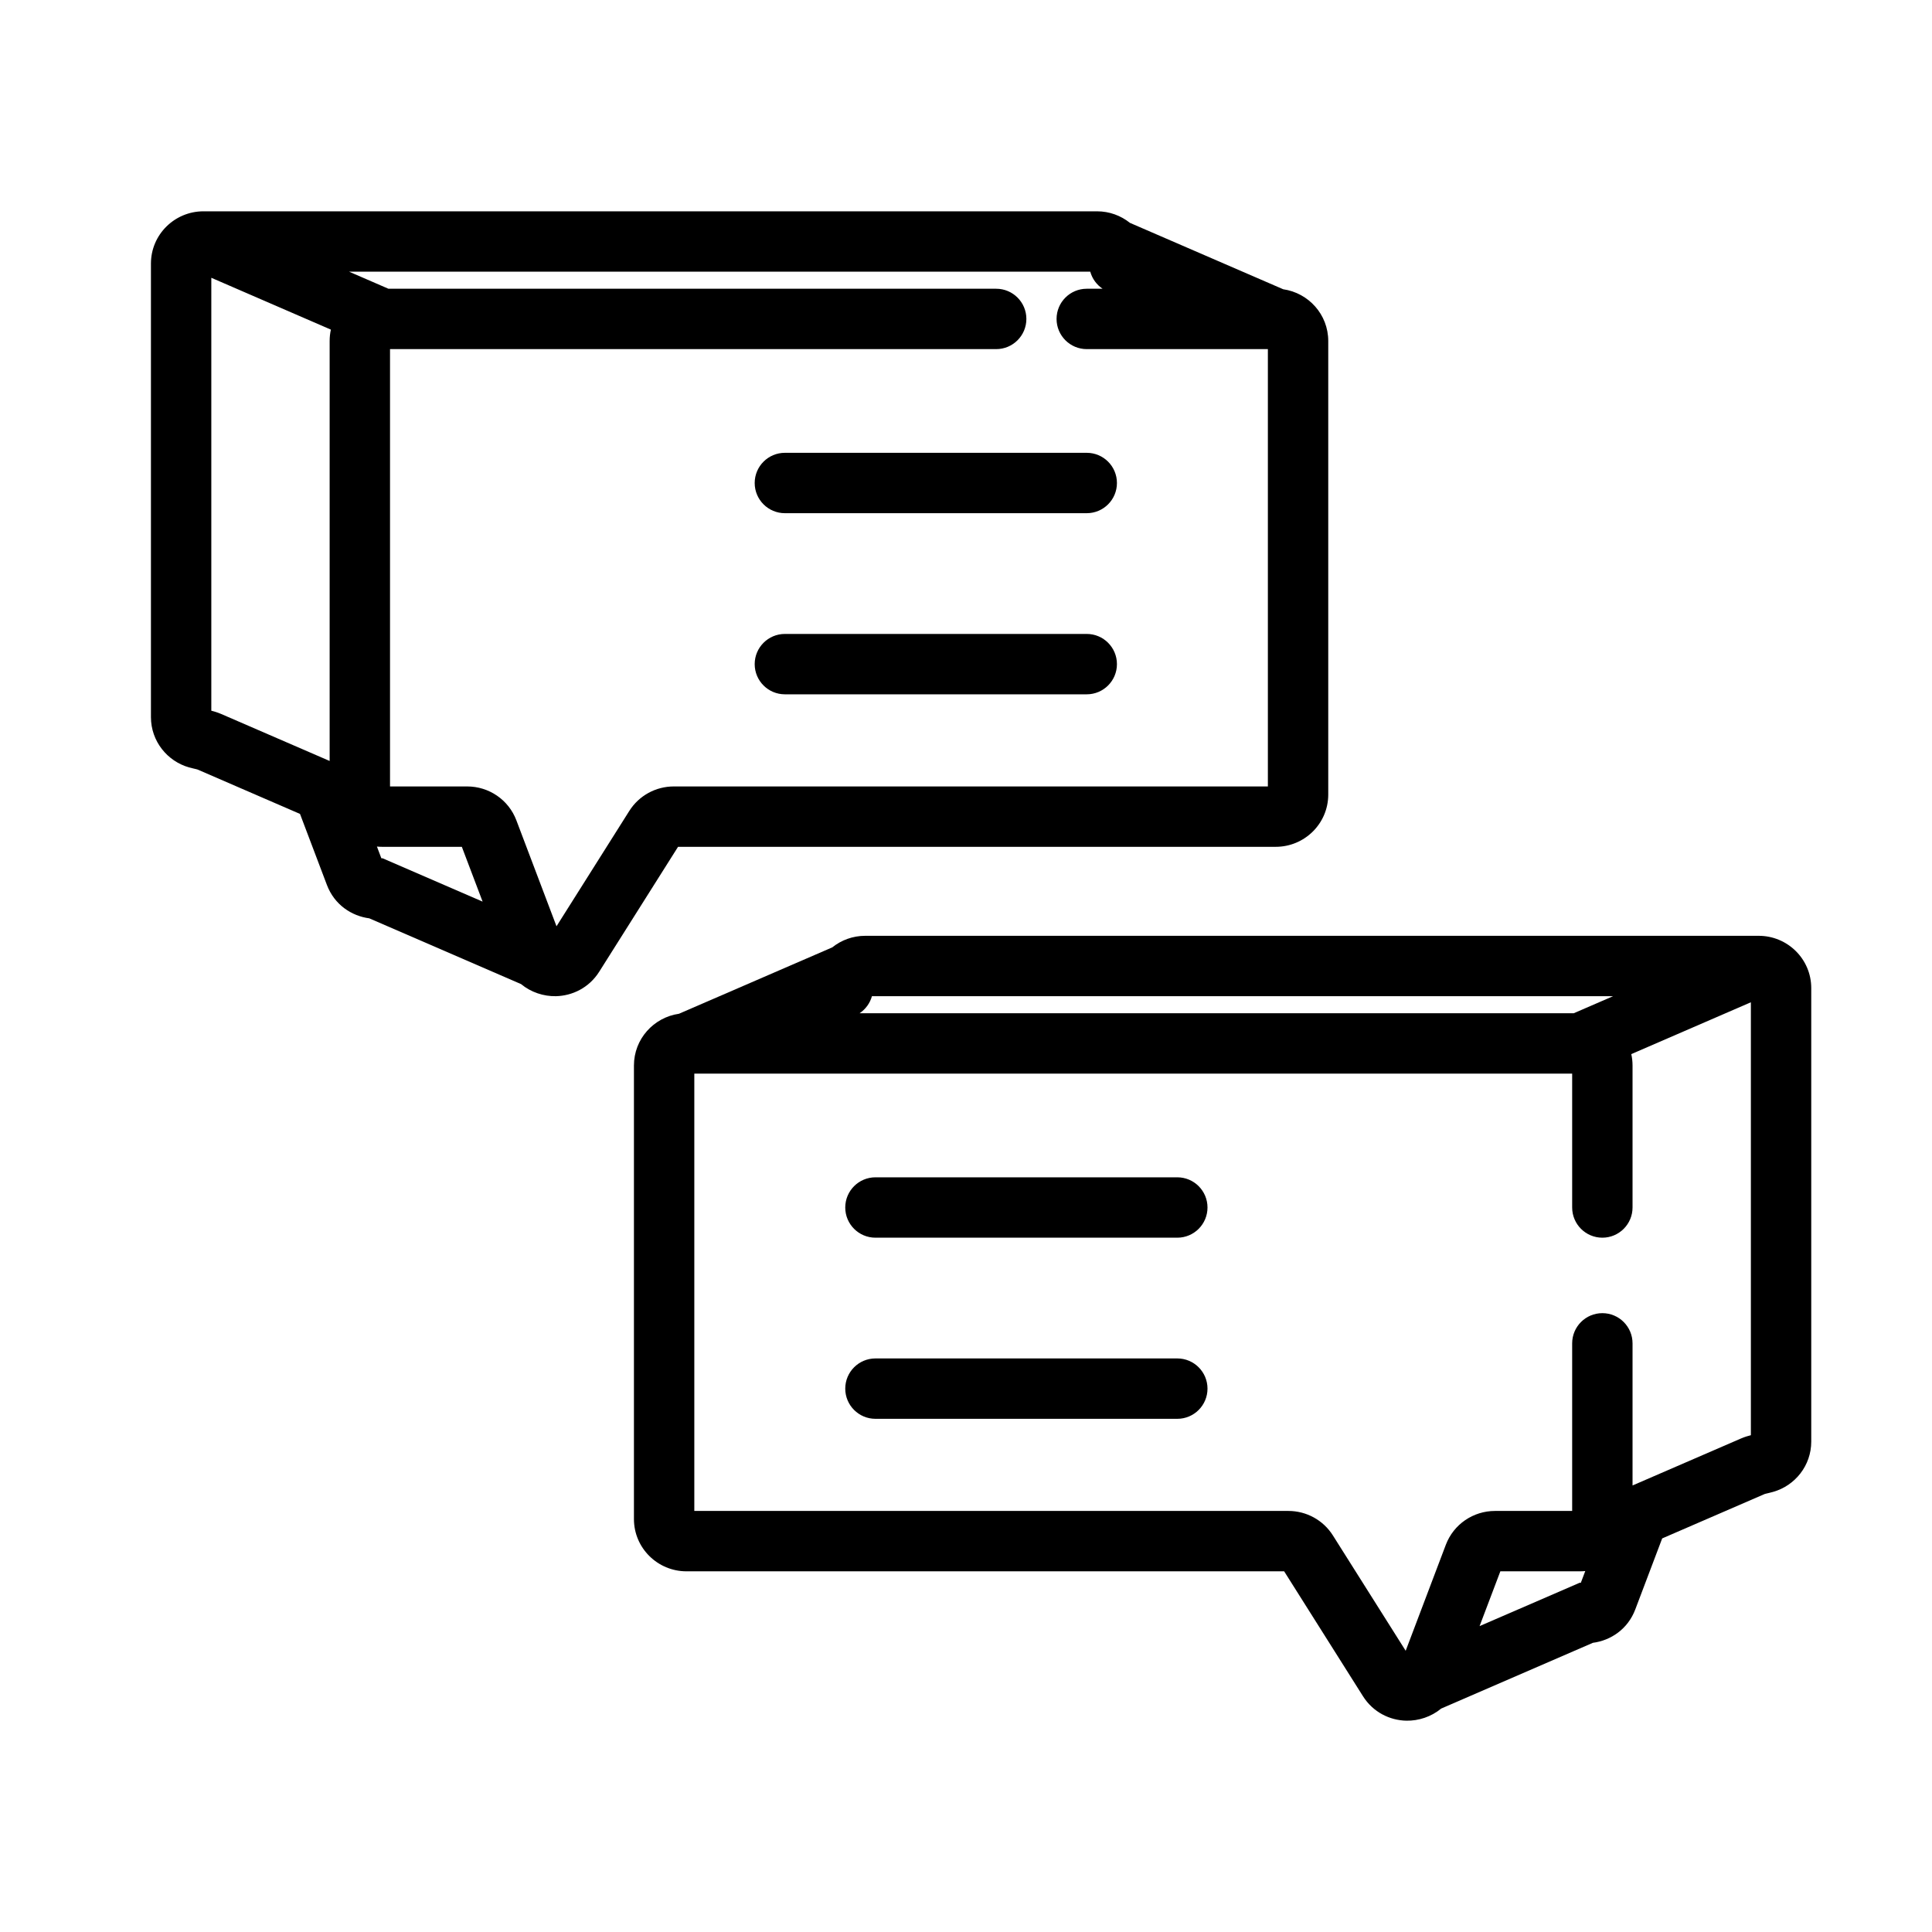 <svg width="64" height="64" viewBox="0 0 64 64" fill="none" xmlns="http://www.w3.org/2000/svg">
<path fill-rule="evenodd" clip-rule="evenodd" d="M27.57 31.383C27.869 31.143 28.249 31 28.66 31H58.26C59.212 31 60 31.767 60 32.733V47.754C60 48.553 59.46 49.215 58.738 49.42C58.684 49.436 58.634 49.448 58.595 49.457C58.548 49.468 58.532 49.472 58.502 49.479C58.477 49.485 58.464 49.489 58.46 49.49L55.062 50.962L54.171 53.314C53.923 53.971 53.353 54.344 52.767 54.42L47.74 56.599C47.41 56.872 46.992 57.007 46.588 57C46.045 56.989 45.488 56.725 45.15 56.189L42.539 52.052H22.74C21.788 52.052 21 51.285 21 50.319V35.297C21 34.416 21.655 33.702 22.492 33.582L27.57 31.383ZM28.475 33.565H52.133L53.436 33H28.884C28.819 33.234 28.672 33.433 28.475 33.565ZM58 33.202V47.543C57.917 47.564 57.799 47.597 57.672 47.652L54.08 49.208V44.5C54.08 43.948 53.632 43.5 53.08 43.5C52.528 43.5 52.08 43.948 52.08 44.5V50.052H49.523C48.803 50.052 48.152 50.494 47.895 51.173L46.565 54.684L44.153 50.862C43.833 50.355 43.275 50.052 42.68 50.052H23V35.565H52.08V40C52.08 40.552 52.528 41 53.08 41C53.632 41 54.08 40.552 54.08 40V35.297C54.08 35.167 54.066 35.04 54.038 34.919L58 33.202ZM49.013 53.867L52.328 52.431L52.367 52.432L52.514 52.043C52.457 52.049 52.399 52.052 52.34 52.052H49.701L49.013 53.867Z" fill="black"/>
<path fill-rule="evenodd" clip-rule="evenodd" d="M28 40C28 39.448 28.448 39 29 39H39C39.552 39 40 39.448 40 40C40 40.552 39.552 41 39 41H29C28.448 41 28 40.552 28 40Z" fill="black"/>
<path fill-rule="evenodd" clip-rule="evenodd" d="M28 46C28 45.448 28.448 45 29 45H39C39.552 45 40 45.448 40 46C40 46.552 39.552 47 39 47H29C28.448 47 28 46.552 28 46Z" fill="black"/>
<path fill-rule="evenodd" clip-rule="evenodd" d="M37.431 7.383C37.131 7.143 36.751 7 36.34 7H6.74C5.788 7 5 7.767 5 8.733V23.754C5 24.553 5.54 25.215 6.262 25.421C6.316 25.436 6.366 25.448 6.405 25.457C6.452 25.468 6.468 25.472 6.498 25.479C6.523 25.485 6.536 25.489 6.54 25.49L9.938 26.962L10.829 29.314C11.077 29.971 11.647 30.344 12.233 30.421L17.26 32.599C17.59 32.872 18.008 33.007 18.412 33C18.954 32.989 19.512 32.725 19.85 32.189L22.461 28.052H42.26C43.212 28.052 44 27.285 44 26.319V11.297C44 10.416 43.345 9.702 42.508 9.582L37.431 7.383ZM36.525 9.565H36C35.448 9.565 35 10.012 35 10.565C35 11.117 35.448 11.565 36 11.565H42V26.052H22.32C21.725 26.052 21.167 26.355 20.847 26.862L18.435 30.684L17.105 27.173C16.848 26.494 16.197 26.052 15.477 26.052H12.92V11.565H33C33.552 11.565 34 11.117 34 10.565C34 10.012 33.552 9.565 33 9.565H12.867L11.564 9H36.116C36.181 9.234 36.328 9.433 36.525 9.565ZM7 9.202V23.543C7.083 23.564 7.201 23.597 7.328 23.652L10.92 25.208V11.297C10.92 11.167 10.934 11.04 10.961 10.919L7 9.202ZM12.486 28.043C12.543 28.049 12.601 28.052 12.66 28.052H15.299L15.987 29.867L12.672 28.431L12.633 28.432L12.486 28.043Z" fill="black"/>
<path fill-rule="evenodd" clip-rule="evenodd" d="M37 16C37 15.448 36.552 15 36 15H26C25.448 15 25 15.448 25 16C25 16.552 25.448 17 26 17H36C36.552 17 37 16.552 37 16Z" fill="black"/>
<path fill-rule="evenodd" clip-rule="evenodd" d="M37 22C37 21.448 36.552 21 36 21H26C25.448 21 25 21.448 25 22C25 22.552 25.448 23 26 23H36C36.552 23 37 22.552 37 22Z" fill="black"/>
</svg>
